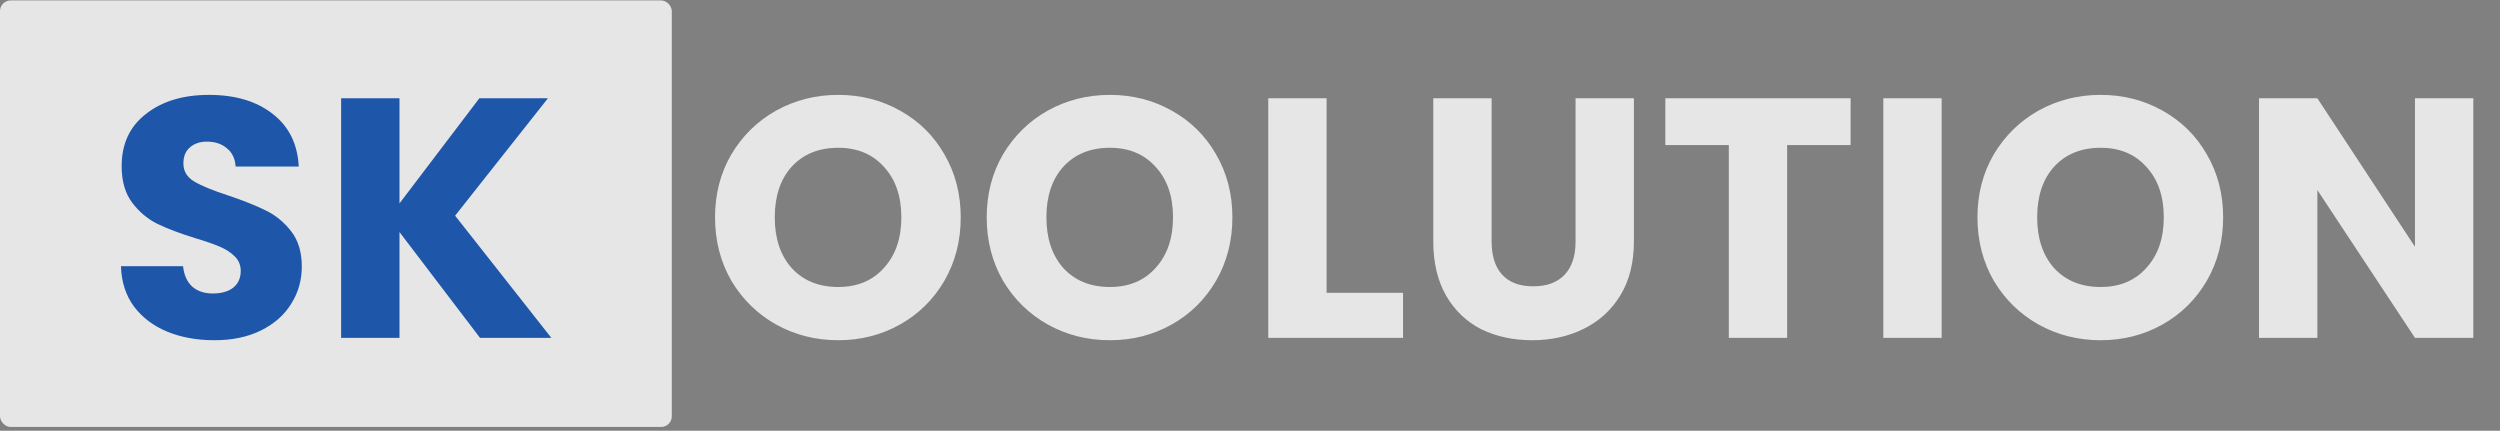 <svg width="296" height="51" viewBox="0 0 296 51" fill="none" xmlns="http://www.w3.org/2000/svg">
<rect x="0" y="0" width="296" height="51" fill="#808080" stroke="none"/>
<g opacity="0.8">
<rect y="0.05" width="79.54" height="50.502" rx="1.263" fill="white"/>
<path d="M25.392 40.283C23.318 40.283 21.459 39.946 19.816 39.273C18.173 38.599 16.854 37.603 15.857 36.283C14.887 34.963 14.376 33.374 14.322 31.516H21.675C21.783 32.566 22.146 33.374 22.766 33.94C23.385 34.478 24.193 34.748 25.19 34.748C26.213 34.748 27.021 34.519 27.614 34.061C28.206 33.576 28.503 32.916 28.503 32.081C28.503 31.381 28.26 30.802 27.776 30.344C27.318 29.886 26.738 29.509 26.038 29.213C25.365 28.917 24.395 28.58 23.129 28.203C21.298 27.637 19.803 27.072 18.645 26.506C17.487 25.94 16.49 25.105 15.655 24.001C14.82 22.897 14.403 21.456 14.403 19.678C14.403 17.039 15.359 14.978 17.271 13.497C19.183 11.989 21.675 11.234 24.745 11.234C27.87 11.234 30.388 11.989 32.3 13.497C34.213 14.978 35.236 17.052 35.371 19.719H27.897C27.843 18.803 27.506 18.089 26.887 17.577C26.267 17.039 25.473 16.769 24.503 16.769C23.668 16.769 22.995 16.998 22.483 17.456C21.971 17.887 21.715 18.52 21.715 19.355C21.715 20.271 22.146 20.985 23.008 21.496C23.87 22.008 25.217 22.56 27.048 23.153C28.88 23.772 30.361 24.365 31.492 24.93C32.651 25.496 33.647 26.317 34.482 27.395C35.317 28.472 35.734 29.859 35.734 31.556C35.734 33.172 35.317 34.64 34.482 35.96C33.674 37.28 32.489 38.33 30.927 39.111C29.365 39.892 27.52 40.283 25.392 40.283ZM56.833 40L47.299 27.476V40H40.39V11.638H47.299V24.082L56.753 11.638H64.873L53.884 25.536L65.277 40H56.833Z" fill="#054BB4"/>
<path d="M99.246 40.283C96.58 40.283 94.129 39.663 91.893 38.424C89.685 37.185 87.92 35.462 86.601 33.253C85.308 31.017 84.661 28.513 84.661 25.738C84.661 22.964 85.308 20.473 86.601 18.264C87.92 16.055 89.685 14.332 91.893 13.093C94.129 11.854 96.58 11.234 99.246 11.234C101.913 11.234 104.35 11.854 106.559 13.093C108.794 14.332 110.545 16.055 111.811 18.264C113.104 20.473 113.75 22.964 113.75 25.738C113.75 28.513 113.104 31.017 111.811 33.253C110.518 35.462 108.767 37.185 106.559 38.424C104.35 39.663 101.913 40.283 99.246 40.283ZM99.246 33.98C101.509 33.98 103.313 33.226 104.66 31.718C106.034 30.209 106.72 28.216 106.72 25.738C106.72 23.233 106.034 21.24 104.66 19.759C103.313 18.251 101.509 17.497 99.246 17.497C96.957 17.497 95.125 18.237 93.752 19.719C92.405 21.2 91.732 23.207 91.732 25.738C91.732 28.243 92.405 30.25 93.752 31.758C95.125 33.239 96.957 33.98 99.246 33.98ZM131.411 40.283C128.744 40.283 126.293 39.663 124.058 38.424C121.849 37.185 120.085 35.462 118.765 33.253C117.473 31.017 116.826 28.513 116.826 25.738C116.826 22.964 117.473 20.473 118.765 18.264C120.085 16.055 121.849 14.332 124.058 13.093C126.293 11.854 128.744 11.234 131.411 11.234C134.077 11.234 136.515 11.854 138.724 13.093C140.959 14.332 142.71 16.055 143.976 18.264C145.269 20.473 145.915 22.964 145.915 25.738C145.915 28.513 145.269 31.017 143.976 33.253C142.683 35.462 140.932 37.185 138.724 38.424C136.515 39.663 134.077 40.283 131.411 40.283ZM131.411 33.98C133.673 33.98 135.478 33.226 136.825 31.718C138.198 30.209 138.885 28.216 138.885 25.738C138.885 23.233 138.198 21.24 136.825 19.759C135.478 18.251 133.673 17.497 131.411 17.497C129.122 17.497 127.29 18.237 125.916 19.719C124.57 21.2 123.896 23.207 123.896 25.738C123.896 28.243 124.57 30.25 125.916 31.758C127.29 33.239 129.122 33.98 131.411 33.98ZM157.071 34.667H166.121V40H150.162V11.638H157.071V34.667ZM176.608 11.638V28.607C176.608 30.304 177.025 31.61 177.86 32.526C178.695 33.441 179.921 33.899 181.537 33.899C183.153 33.899 184.392 33.441 185.253 32.526C186.115 31.61 186.546 30.304 186.546 28.607V11.638H193.455V28.566C193.455 31.098 192.916 33.239 191.839 34.99C190.762 36.741 189.307 38.061 187.476 38.95C185.671 39.838 183.651 40.283 181.415 40.283C179.18 40.283 177.173 39.852 175.396 38.99C173.645 38.101 172.258 36.781 171.234 35.031C170.211 33.253 169.699 31.098 169.699 28.566V11.638H176.608ZM219.113 11.638V17.173H211.598V40H204.69V17.173H197.175V11.638H219.113ZM229.893 11.638V40H222.984V11.638H229.893ZM248.717 40.283C246.05 40.283 243.599 39.663 241.364 38.424C239.155 37.185 237.391 35.462 236.071 33.253C234.778 31.017 234.132 28.513 234.132 25.738C234.132 22.964 234.778 20.473 236.071 18.264C237.391 16.055 239.155 14.332 241.364 13.093C243.599 11.854 246.05 11.234 248.717 11.234C251.383 11.234 253.821 11.854 256.029 13.093C258.265 14.332 260.015 16.055 261.281 18.264C262.574 20.473 263.221 22.964 263.221 25.738C263.221 28.513 262.574 31.017 261.281 33.253C259.989 35.462 258.238 37.185 256.029 38.424C253.821 39.663 251.383 40.283 248.717 40.283ZM248.717 33.98C250.979 33.98 252.784 33.226 254.13 31.718C255.504 30.209 256.191 28.216 256.191 25.738C256.191 23.233 255.504 21.24 254.13 19.759C252.784 18.251 250.979 17.497 248.717 17.497C246.427 17.497 244.596 18.237 243.222 19.719C241.875 21.2 241.202 23.207 241.202 25.738C241.202 28.243 241.875 30.25 243.222 31.758C244.596 33.239 246.427 33.98 248.717 33.98ZM292.84 40H285.931L274.377 22.506V40H267.468V11.638H274.377L285.931 29.213V11.638H292.84V40Z" fill="white"/>
</g>
</svg>
